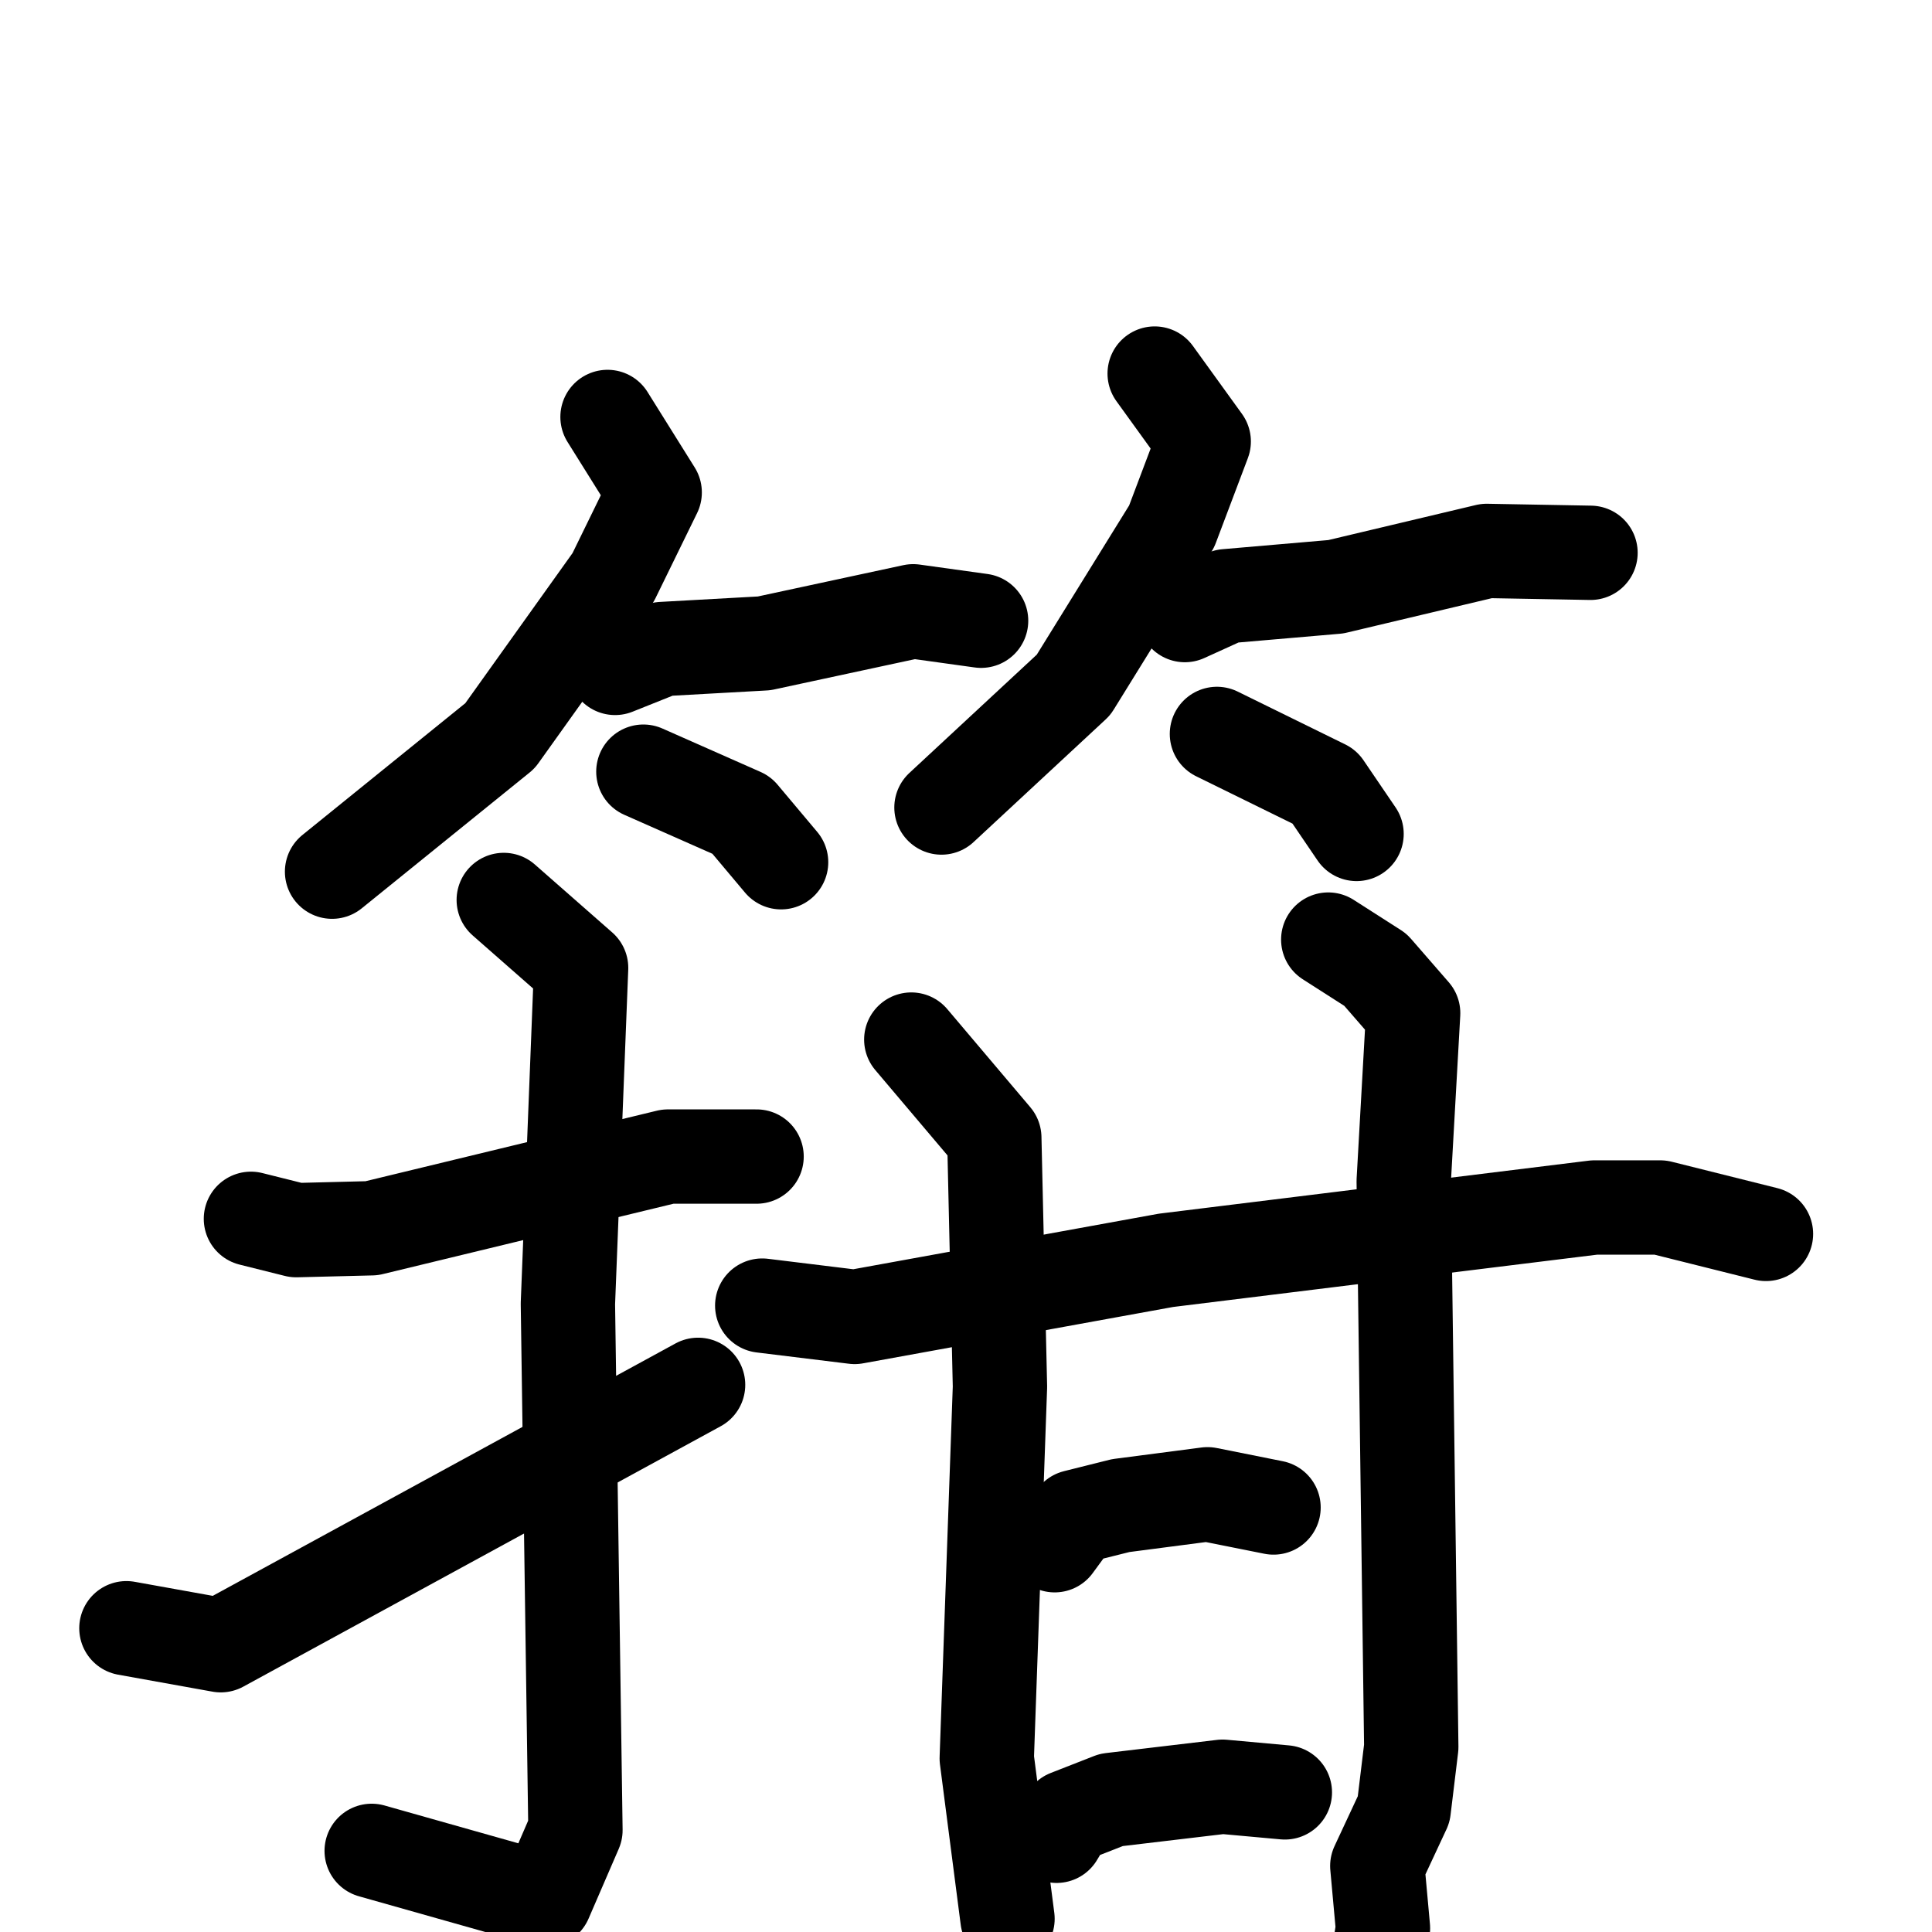 <svg xmlns="http://www.w3.org/2000/svg" viewBox="0 0 1024 1024">
  <g style="fill:none;stroke:#000000;stroke-width:50;stroke-linecap:round;stroke-linejoin:round;" transform="scale(1, 1) translate(0, 0)">
    <path d="M 322.0,221.0 L 347.0,261.0 L 325.0,306.0 L 265.0,390.0 L 176.0,462.0"/>
    <path d="M 326.0,354.0 L 351.0,344.0 L 405.0,341.0 L 484.0,324.0 L 520.0,329.0"/>
    <path d="M 341.0,409.0 L 393.0,432.0 L 414.0,457.0"/>
    <path d="M 612.0,198.0 L 638.0,234.0 L 621.0,279.0 L 569.0,363.0 L 499.0,428.0"/>
    <path d="M 628.0,326.0 L 650.0,316.0 L 708.0,311.0 L 788.0,292.0 L 843.0,293.0"/>
    <path d="M 645.0,389.0 L 702.0,417.0 L 719.0,442.0"/>
    <path d="M 133.0,646.0 L 157.0,652.0 L 197.0,651.0 L 354.0,613.0 L 401.0,613.0"/>
    <path d="M 267.0,477.0 L 308.0,513.0 L 301.0,691.0 L 305.0,970.0 L 289.0,1007.0 L 197.0,981.0"/>
    <path d="M 67.0,863.0 L 117.0,872.0 L 370.0,734.0"/>
    <path d="M 404.0,692.0 L 453.0,698.0 L 618.0,668.0 L 845.0,640.0 L 880.0,640.0 L 936.0,654.0"/>
    <path d="M 483.0,551.0 L 527.0,603.0 L 530.0,735.0 L 523.0,932.0 L 534.0,1017.0"/>
    <path d="M 704.0,498.0 L 729.0,514.0 L 749.0,537.0 L 744.0,626.0 L 748.0,926.0 L 744.0,959.0 L 730.0,989.0 L 733.0,1022.0 L 726.0,1068.0"/>
    <path d="M 559.0,819.0 L 570.0,804.0 L 594.0,798.0 L 640.0,792.0 L 675.0,799.0"/>
    <path d="M 560.0,973.0 L 566.0,963.0 L 589.0,954.0 L 648.0,947.0 L 681.0,950.0"/>
  </g>
</svg>

